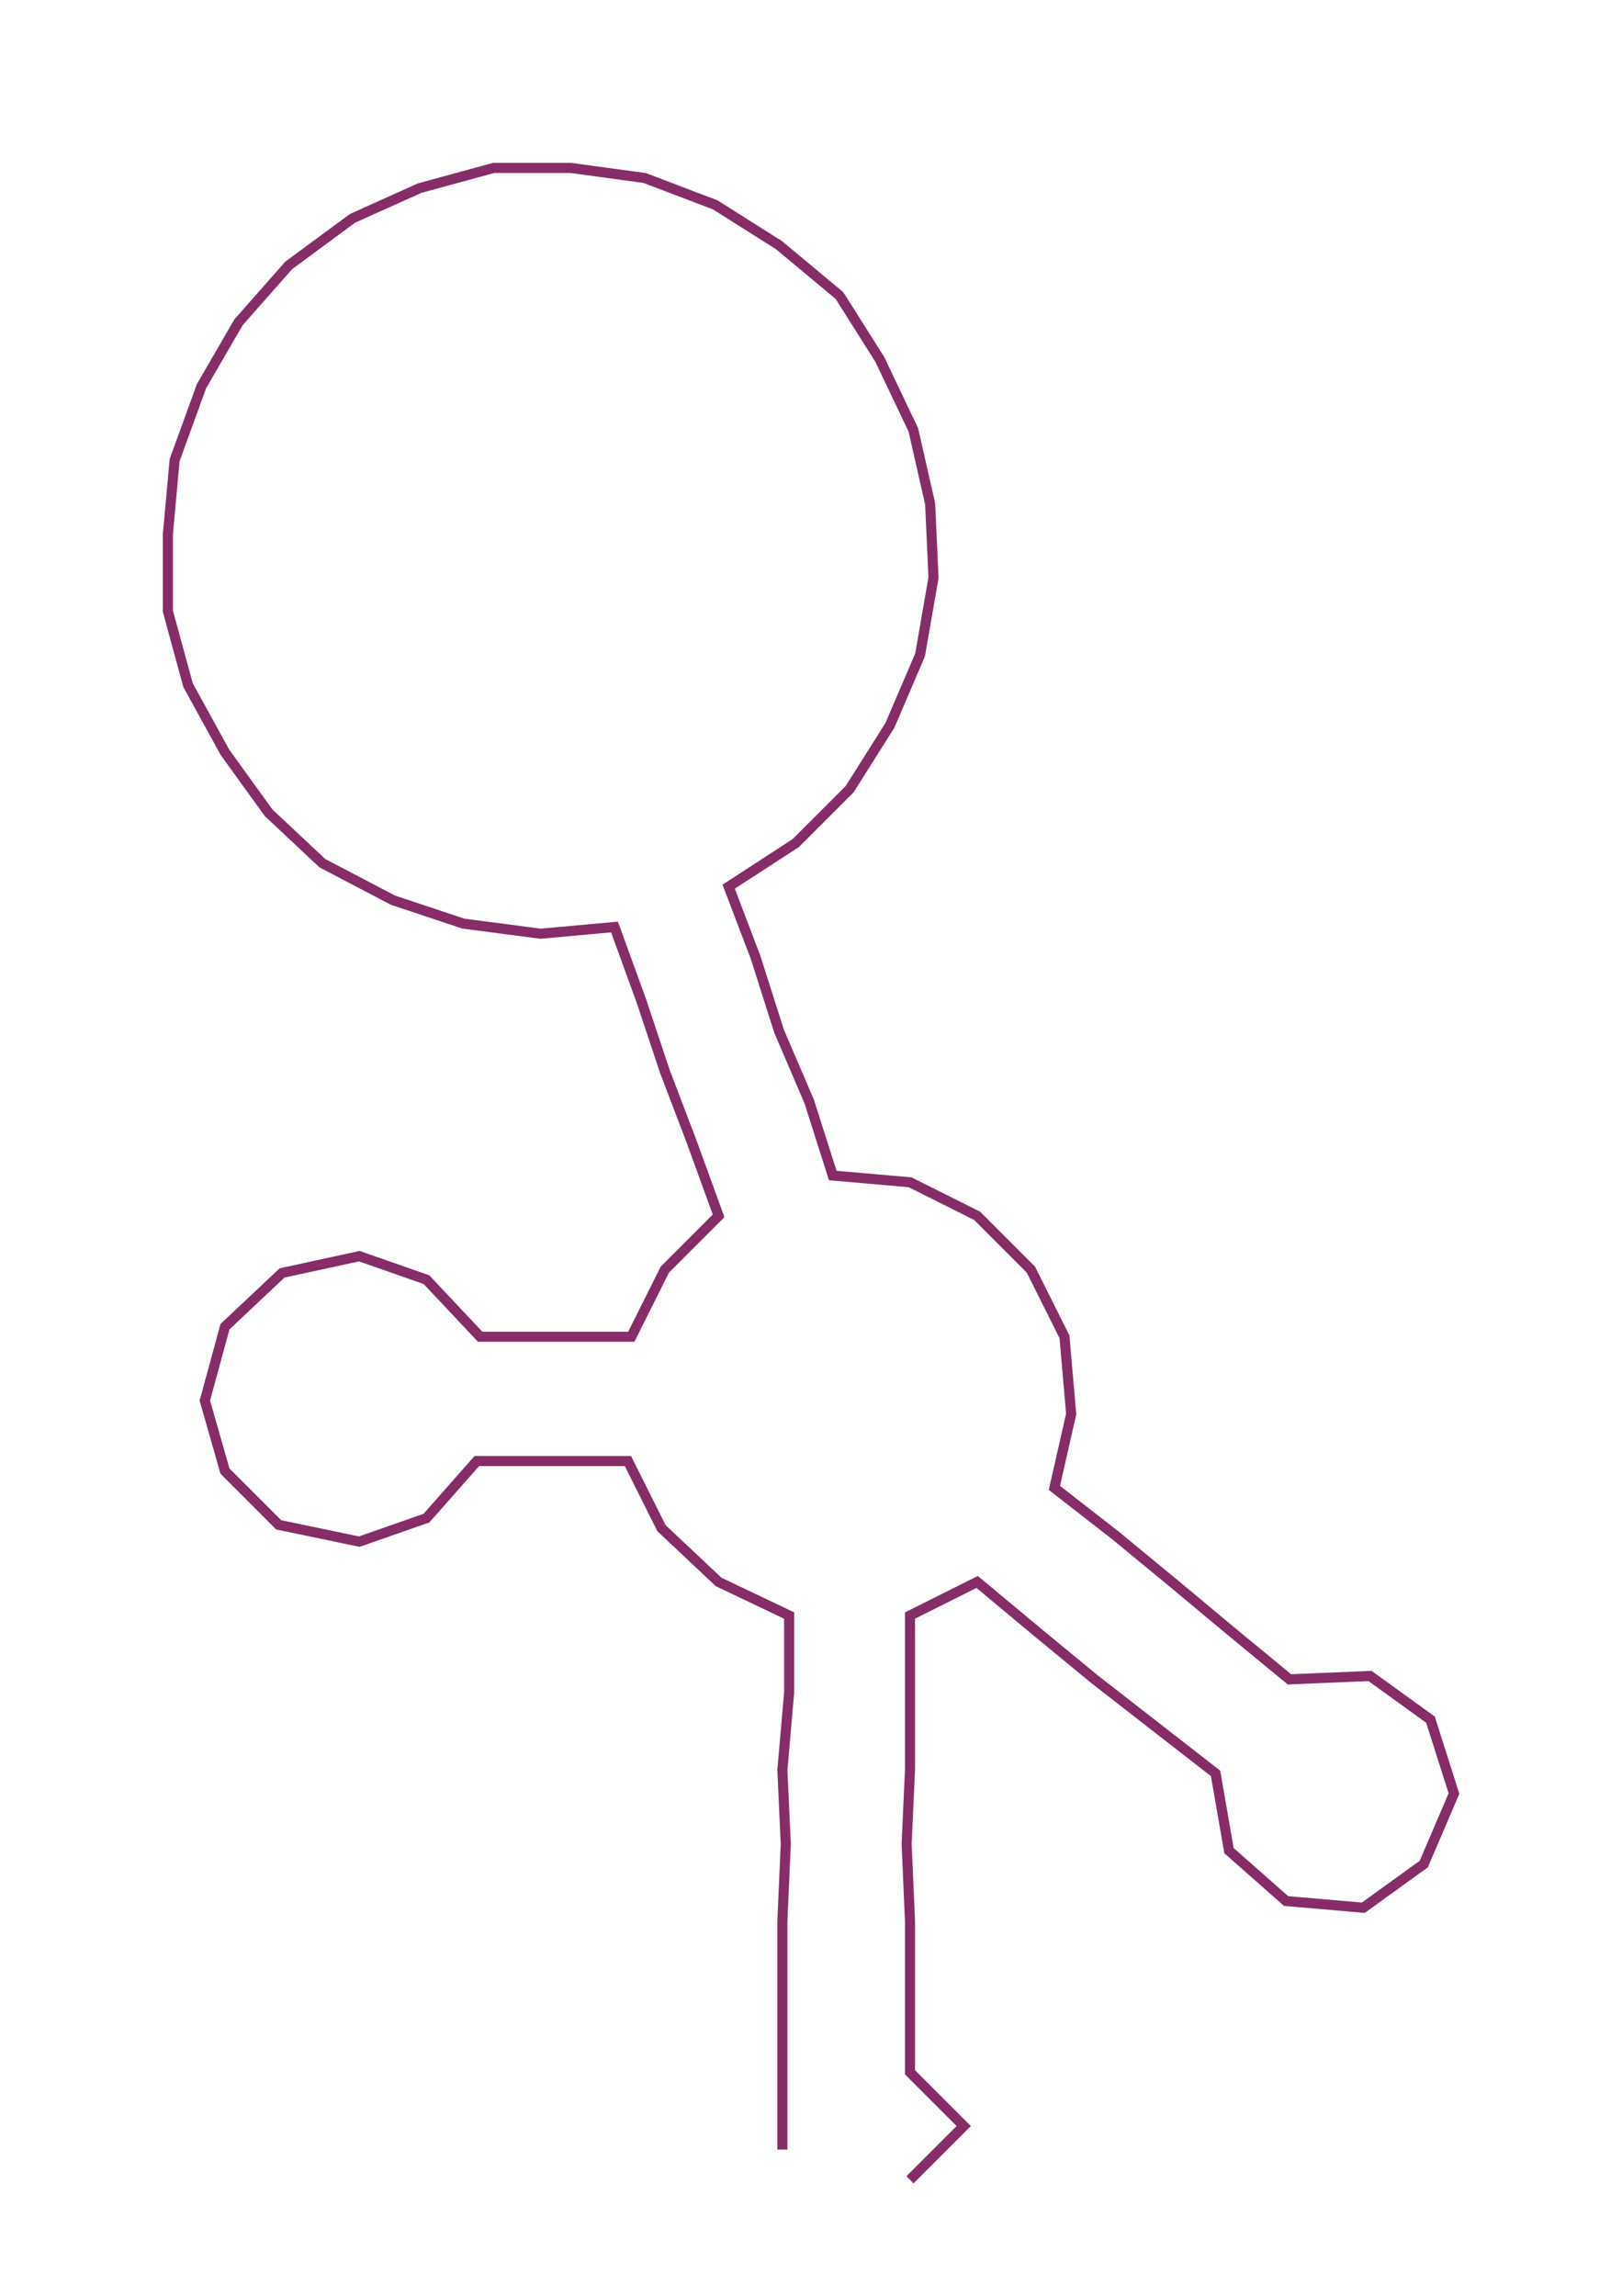 <ns0:svg xmlns:ns0="http://www.w3.org/2000/svg" width="212.008px" height="300px" viewBox="0 0 483.04 683.522"><ns0:path style="stroke:#862d68;stroke-width:3px;fill:none;" d="M233 640 L233 640 L233 617 L233 595 L233 572 L234 549 L233 527 L235 504 L235 481 L214 471 L197 455 L187 435 L165 435 L142 435 L127 452 L107 459 L83 454 L67 438 L61 417 L67 395 L84 379 L107 374 L127 381 L143 398 L166 398 L188 398 L198 378 L214 362 L206 340 L198 319 L191 298 L183 276 L161 278 L138 275 L117 268 L96 257 L80 242 L67 224 L56 204 L50 182 L50 159 L52 137 L60 115 L71 96 L86 79 L105 65 L125 56 L147 50 L170 50 L192 53 L213 61 L232 73 L250 88 L262 107 L272 128 L277 150 L278 172 L274 195 L265 216 L253 235 L237 251 L217 264 L225 285 L232 307 L241 328 L248 350 L271 352 L291 362 L307 378 L317 398 L319 421 L314 443 L332 457 L349 471 L367 486 L384 500 L408 499 L426 512 L433 534 L424 555 L406 568 L383 566 L366 551 L362 528 L344 514 L326 500 L309 486 L291 471 L271 481 L271 504 L271 527 L270 549 L271 572 L271 595 L271 617 L287 633 L271 649" /></ns0:svg>